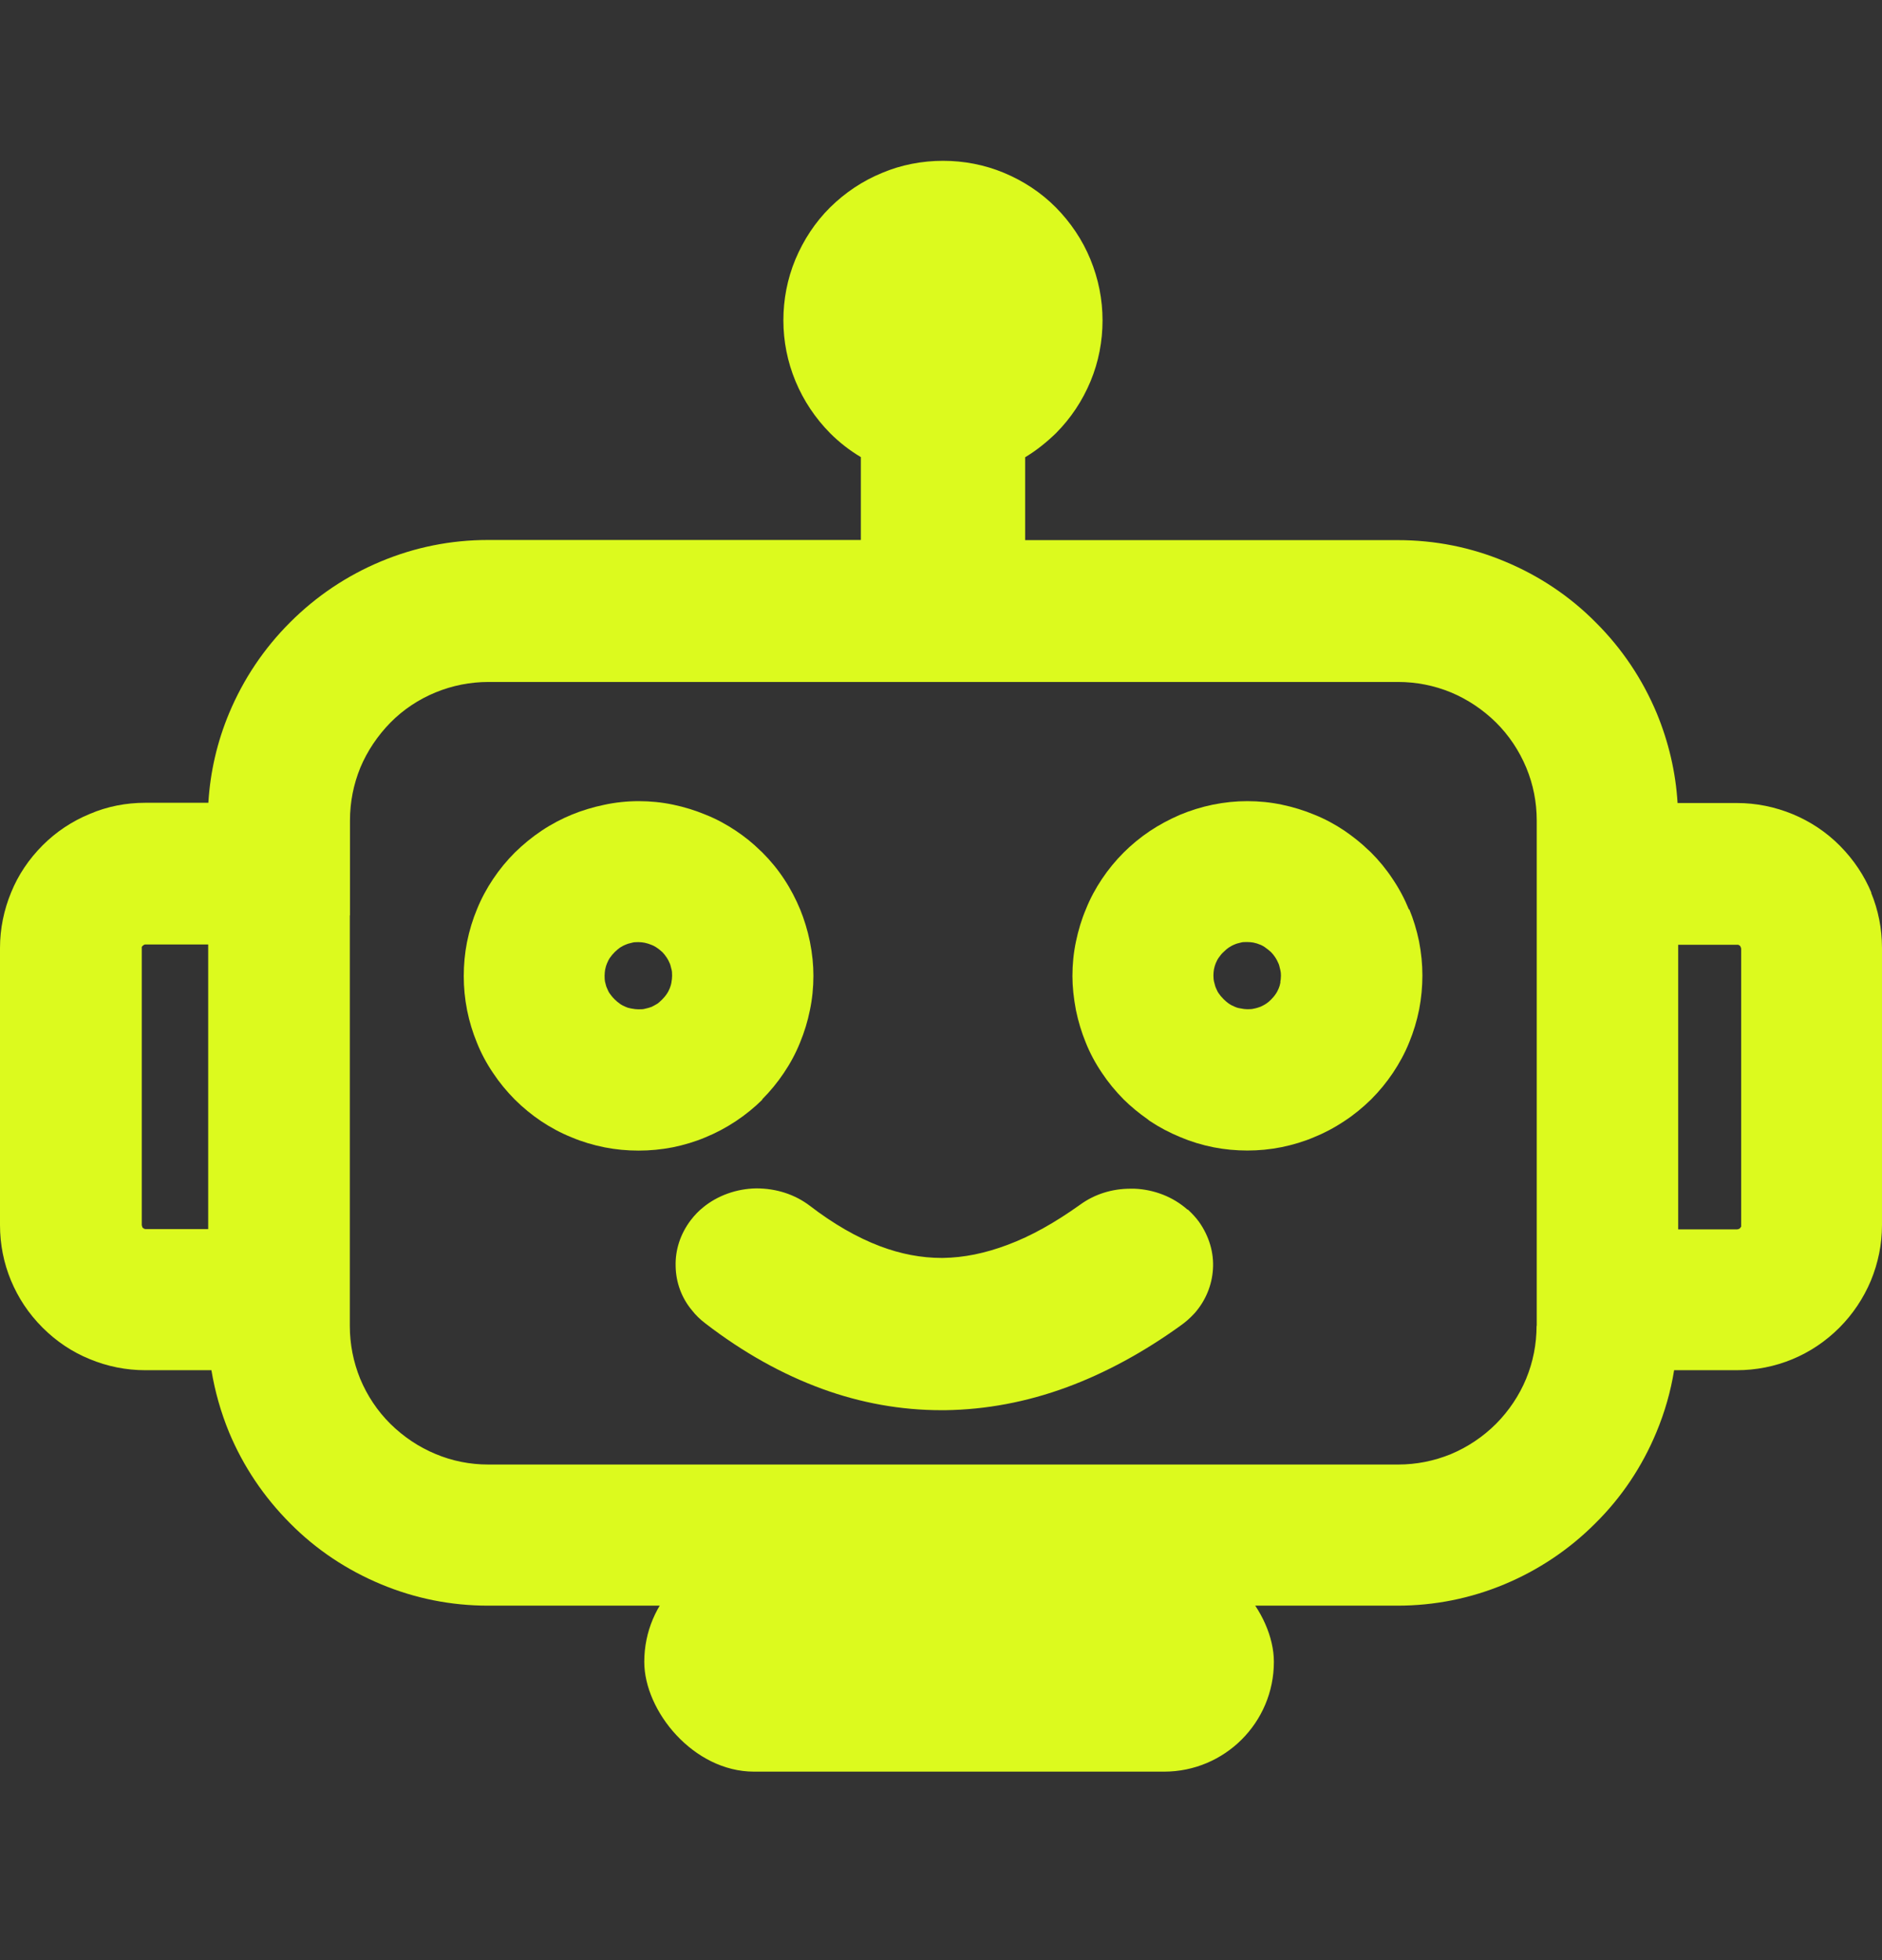 <svg width="24" height="25" viewBox="0 0 24 25" fill="none" xmlns="http://www.w3.org/2000/svg">
<rect x="0" y="0" width="24" height="25" fill="#333333" stroke="none"/>
<path d="M23.866 11.389C23.774 11.169 23.643 10.969 23.462 10.786C23.289 10.612 23.087 10.478 22.861 10.384C22.635 10.291 22.396 10.242 22.151 10.242H21.393C21.369 9.848 21.279 9.464 21.128 9.098C20.947 8.665 20.686 8.274 20.351 7.94C20.019 7.604 19.627 7.343 19.192 7.162C18.759 6.98 18.299 6.889 17.827 6.889H13.073V5.832C13.209 5.75 13.338 5.649 13.465 5.526C13.655 5.335 13.803 5.113 13.907 4.863C14.01 4.615 14.06 4.353 14.06 4.086C14.06 3.819 14.008 3.558 13.905 3.307C13.803 3.059 13.653 2.837 13.465 2.646C13.276 2.456 13.052 2.308 12.802 2.204C12.554 2.101 12.292 2.051 12.025 2.051C11.758 2.051 11.489 2.103 11.247 2.206C10.998 2.308 10.776 2.458 10.585 2.646C10.395 2.835 10.248 3.059 10.143 3.309C10.04 3.558 9.99 3.819 9.99 4.086C9.99 4.353 10.042 4.615 10.145 4.863C10.248 5.111 10.397 5.333 10.585 5.524C10.701 5.64 10.83 5.742 10.978 5.83V6.887H6.224C5.751 6.887 5.292 6.979 4.859 7.16C4.425 7.341 4.035 7.602 3.701 7.936C3.367 8.269 3.105 8.659 2.922 9.096C2.769 9.462 2.681 9.845 2.657 10.239H1.852C1.608 10.239 1.369 10.285 1.145 10.381C0.919 10.474 0.717 10.608 0.543 10.782C0.37 10.956 0.233 11.157 0.142 11.382C0.049 11.607 0 11.847 0 12.091V15.624C0 15.869 0.047 16.108 0.14 16.332C0.232 16.552 0.362 16.752 0.543 16.933C0.717 17.107 0.919 17.243 1.143 17.334C1.369 17.428 1.608 17.476 1.852 17.476H2.696C2.741 17.747 2.816 18.012 2.922 18.27C3.103 18.703 3.365 19.093 3.699 19.428C4.031 19.764 4.424 20.025 4.859 20.206C5.292 20.387 5.751 20.479 6.224 20.479H17.821C18.294 20.479 18.753 20.387 19.186 20.206C19.619 20.025 20.01 19.764 20.344 19.429C20.68 19.097 20.941 18.705 21.122 18.27C21.229 18.014 21.305 17.749 21.349 17.476H22.148C22.642 17.476 23.107 17.284 23.457 16.933C23.627 16.763 23.765 16.556 23.858 16.334C23.951 16.108 24 15.869 24 15.624V12.091C24 11.847 23.953 11.607 23.86 11.383L23.866 11.389ZM22.189 12.063C22.189 12.063 22.2 12.076 22.204 12.099V15.645C22.204 15.645 22.194 15.658 22.189 15.665C22.183 15.671 22.176 15.676 22.153 15.68H21.401V12.05H22.153H22.168C22.176 12.054 22.181 12.057 22.189 12.063ZM19.595 16.91C19.595 17.144 19.55 17.372 19.462 17.585C19.375 17.796 19.242 17.995 19.078 18.16C18.914 18.324 18.719 18.455 18.503 18.546C18.288 18.634 18.062 18.679 17.829 18.679H6.227C5.994 18.679 5.766 18.634 5.553 18.544C5.342 18.457 5.144 18.324 4.978 18.16C4.812 17.995 4.683 17.801 4.593 17.585C4.506 17.37 4.461 17.144 4.461 16.91V11.675H4.463V10.465C4.463 10.231 4.508 10.004 4.595 9.791C4.683 9.58 4.816 9.382 4.98 9.215C5.144 9.049 5.339 8.92 5.555 8.831C5.77 8.743 5.996 8.698 6.229 8.698H17.829C18.062 8.698 18.29 8.743 18.503 8.831C18.714 8.919 18.912 9.051 19.078 9.215C19.244 9.38 19.373 9.574 19.464 9.792C19.552 10.004 19.597 10.231 19.597 10.465V16.91H19.595ZM1.808 15.628V12.078C1.808 12.078 1.811 12.074 1.813 12.07L1.822 12.061C1.822 12.061 1.836 12.05 1.841 12.048C1.841 12.048 1.847 12.046 1.858 12.046H2.655V15.676H1.856C1.845 15.676 1.834 15.671 1.822 15.661C1.817 15.656 1.813 15.65 1.808 15.626V15.628Z" fill="#DCFA1E"/>
<path d="M17.967 11.6C17.913 11.467 17.845 11.337 17.759 11.21C17.679 11.088 17.586 10.975 17.481 10.87L17.451 10.842L17.446 10.838C17.358 10.752 17.259 10.674 17.145 10.595C17.026 10.515 16.895 10.444 16.759 10.39C16.63 10.336 16.49 10.293 16.346 10.263C16.204 10.233 16.056 10.218 15.907 10.218C15.758 10.218 15.616 10.233 15.466 10.263C15.321 10.293 15.183 10.336 15.048 10.392C14.91 10.452 14.781 10.521 14.664 10.599C14.539 10.683 14.426 10.777 14.329 10.874C14.227 10.976 14.133 11.09 14.053 11.21C13.973 11.329 13.902 11.46 13.848 11.596C13.793 11.725 13.751 11.865 13.721 12.009C13.691 12.151 13.676 12.298 13.676 12.448C13.676 12.584 13.691 12.726 13.721 12.885C13.751 13.03 13.793 13.168 13.844 13.292C13.896 13.424 13.965 13.555 14.051 13.682C14.131 13.803 14.225 13.917 14.329 14.022C14.419 14.111 14.52 14.195 14.636 14.276L14.649 14.287L14.667 14.3C14.783 14.377 14.912 14.446 15.056 14.505C15.186 14.56 15.326 14.603 15.476 14.633C15.618 14.661 15.763 14.674 15.907 14.674C16.051 14.674 16.193 14.661 16.344 14.631C16.49 14.601 16.632 14.558 16.755 14.505C16.884 14.453 17.009 14.388 17.145 14.298C17.267 14.218 17.38 14.125 17.487 14.02C17.59 13.917 17.683 13.803 17.763 13.684C17.843 13.564 17.915 13.434 17.971 13.294C18.025 13.163 18.068 13.023 18.098 12.873C18.125 12.732 18.139 12.586 18.139 12.442C18.139 12.298 18.125 12.156 18.096 12.005C18.066 11.86 18.023 11.721 17.972 11.598L17.967 11.6ZM16.329 12.528C16.324 12.558 16.314 12.59 16.307 12.605C16.294 12.636 16.281 12.661 16.271 12.674C16.251 12.704 16.23 12.728 16.208 12.75C16.189 12.769 16.167 12.788 16.15 12.799C16.12 12.819 16.092 12.832 16.075 12.84C16.049 12.849 16.023 12.859 15.982 12.866C15.969 12.87 15.944 12.872 15.907 12.872C15.881 12.872 15.849 12.868 15.812 12.86C15.799 12.859 15.786 12.855 15.773 12.851L15.745 12.84C15.717 12.829 15.691 12.814 15.679 12.806C15.649 12.786 15.625 12.765 15.603 12.743C15.573 12.713 15.556 12.691 15.539 12.666C15.528 12.651 15.519 12.631 15.502 12.592C15.5 12.586 15.493 12.567 15.481 12.517C15.478 12.504 15.474 12.479 15.474 12.44C15.474 12.414 15.478 12.382 15.481 12.362C15.487 12.332 15.496 12.302 15.504 12.285C15.517 12.254 15.53 12.229 15.539 12.218C15.562 12.186 15.58 12.162 15.603 12.142C15.633 12.112 15.655 12.095 15.672 12.084C15.692 12.071 15.715 12.057 15.756 12.041C15.761 12.039 15.78 12.031 15.831 12.02C15.844 12.016 15.868 12.015 15.905 12.015C15.931 12.015 15.963 12.018 15.984 12.022C16.014 12.028 16.044 12.037 16.079 12.052C16.088 12.056 16.103 12.063 16.126 12.078L16.146 12.093C16.163 12.104 16.183 12.121 16.208 12.143C16.227 12.162 16.245 12.184 16.264 12.213C16.277 12.233 16.29 12.255 16.307 12.296C16.309 12.302 16.316 12.321 16.327 12.371C16.331 12.384 16.335 12.409 16.335 12.448C16.335 12.474 16.331 12.506 16.327 12.526L16.329 12.528Z" fill="#DCFA1E"/>
<path d="M9.719 14.022C9.822 13.919 9.915 13.805 9.995 13.686C10.076 13.566 10.147 13.436 10.203 13.296C10.257 13.165 10.3 13.025 10.328 12.885C10.358 12.743 10.373 12.595 10.373 12.446C10.373 12.31 10.36 12.17 10.328 12.009C10.298 11.863 10.255 11.725 10.205 11.602C10.15 11.469 10.083 11.339 9.999 11.212C9.919 11.09 9.825 10.976 9.721 10.872L9.691 10.844C9.6 10.754 9.495 10.67 9.383 10.595C9.263 10.515 9.133 10.444 8.996 10.39C8.866 10.336 8.728 10.293 8.584 10.263C8.442 10.233 8.294 10.218 8.145 10.218C7.996 10.218 7.841 10.235 7.704 10.265C7.559 10.295 7.42 10.338 7.297 10.388C7.165 10.442 7.034 10.51 6.907 10.595C6.786 10.676 6.672 10.769 6.565 10.874C6.463 10.976 6.369 11.09 6.289 11.21C6.209 11.329 6.138 11.46 6.083 11.596C6.029 11.725 5.986 11.865 5.955 12.018C5.927 12.16 5.914 12.306 5.914 12.45C5.914 12.593 5.927 12.735 5.957 12.887C5.986 13.032 6.029 13.17 6.08 13.294C6.132 13.426 6.201 13.557 6.287 13.684C6.367 13.805 6.461 13.919 6.565 14.024C6.67 14.128 6.782 14.22 6.901 14.3C7.021 14.38 7.152 14.451 7.292 14.507C7.422 14.562 7.562 14.604 7.712 14.634C7.854 14.662 7.999 14.675 8.143 14.675C8.287 14.675 8.429 14.662 8.58 14.633C8.726 14.603 8.868 14.56 8.993 14.507C9.263 14.397 9.516 14.229 9.723 14.024L9.719 14.022ZM8.563 12.528C8.558 12.558 8.548 12.588 8.541 12.605C8.528 12.636 8.515 12.661 8.505 12.674C8.485 12.704 8.464 12.728 8.442 12.75C8.412 12.78 8.39 12.797 8.384 12.801C8.354 12.819 8.326 12.834 8.309 12.842C8.283 12.851 8.257 12.86 8.216 12.868C8.203 12.872 8.179 12.873 8.141 12.873C8.115 12.873 8.085 12.87 8.046 12.862C8.033 12.86 8.02 12.857 8.007 12.853L7.979 12.842C7.951 12.831 7.925 12.816 7.913 12.808C7.884 12.788 7.859 12.767 7.837 12.745C7.807 12.715 7.79 12.692 7.773 12.668C7.762 12.653 7.753 12.633 7.736 12.593C7.734 12.59 7.727 12.571 7.715 12.519C7.712 12.506 7.71 12.481 7.71 12.444C7.71 12.418 7.714 12.386 7.717 12.366C7.723 12.336 7.732 12.306 7.74 12.289C7.753 12.257 7.766 12.233 7.775 12.22C7.796 12.19 7.816 12.166 7.839 12.143C7.869 12.114 7.891 12.097 7.908 12.085C7.928 12.072 7.951 12.059 7.992 12.043C7.997 12.041 8.016 12.033 8.067 12.022C8.08 12.018 8.104 12.016 8.141 12.016C8.167 12.016 8.199 12.02 8.22 12.024C8.25 12.03 8.279 12.039 8.315 12.054C8.332 12.061 8.348 12.069 8.365 12.08L8.384 12.093C8.401 12.104 8.421 12.121 8.446 12.143C8.464 12.162 8.483 12.184 8.502 12.213C8.515 12.233 8.528 12.255 8.545 12.296C8.546 12.302 8.554 12.321 8.565 12.371C8.569 12.384 8.571 12.409 8.571 12.446C8.571 12.472 8.567 12.504 8.563 12.524V12.528Z" fill="#DCFA1E"/>
<path d="M15.143 15.428C14.962 15.267 14.722 15.172 14.468 15.161C14.451 15.161 14.434 15.161 14.417 15.161C14.182 15.161 13.961 15.23 13.777 15.363C13.448 15.598 13.146 15.766 12.852 15.876C12.561 15.986 12.29 16.04 12.027 16.044H12.005C11.749 16.044 11.486 15.994 11.224 15.895C10.927 15.783 10.627 15.609 10.326 15.378C10.139 15.236 9.904 15.157 9.644 15.157C9.392 15.161 9.15 15.249 8.968 15.398C8.912 15.443 8.86 15.495 8.806 15.566C8.677 15.738 8.61 15.94 8.616 16.149C8.619 16.358 8.694 16.558 8.825 16.713C8.871 16.772 8.924 16.825 8.995 16.879C9.476 17.25 9.979 17.53 10.487 17.715C10.981 17.895 11.491 17.986 12.003 17.986H12.055C12.572 17.979 13.093 17.882 13.605 17.693C14.096 17.512 14.587 17.245 15.058 16.905C15.116 16.864 15.173 16.815 15.235 16.748C15.375 16.588 15.455 16.393 15.468 16.188C15.482 15.979 15.42 15.768 15.291 15.585C15.252 15.531 15.207 15.482 15.147 15.426L15.143 15.428Z" fill="#DCFA1E"/>
<rect x="8.216" y="19.795" width="8.029" height="2.801" rx="1.4" fill="#DCFA1E"/>
</svg>
